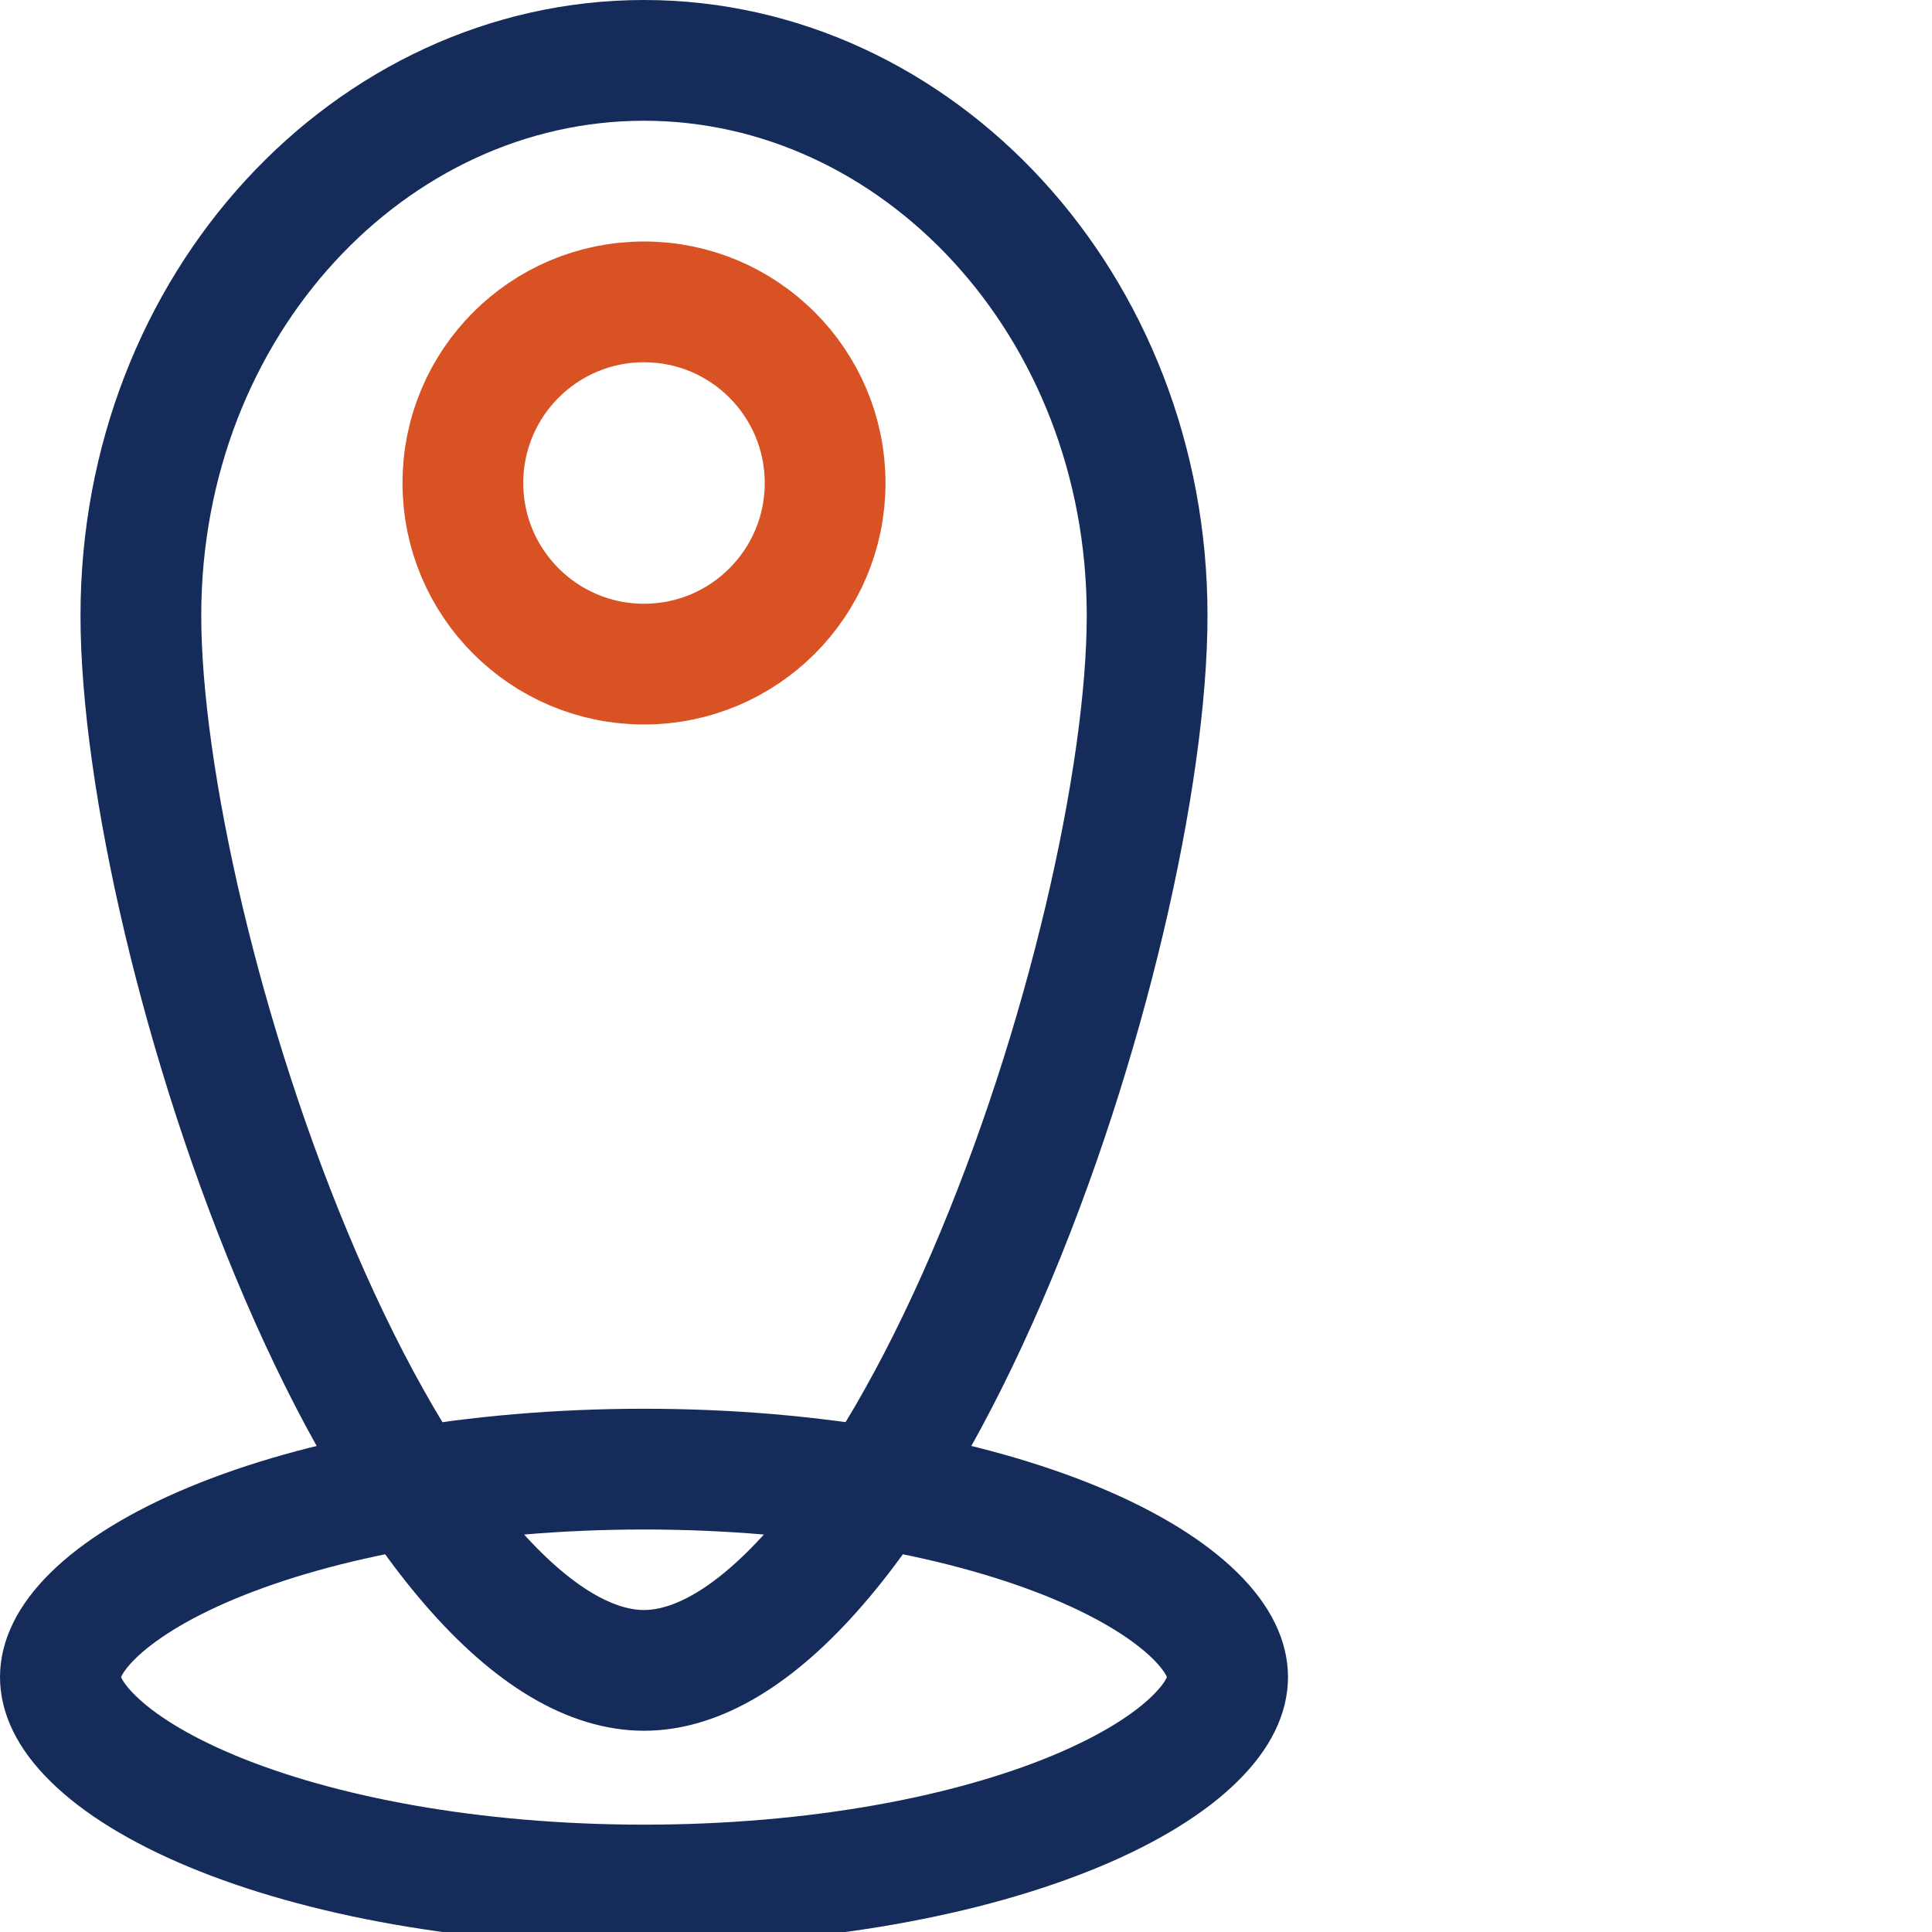 <svg width="48" height="48" viewBox="0 0 48 48" fill="none" xmlns="http://www.w3.org/2000/svg">
<rect x="0" y="0" width="48" height="48" fill="#333333" stroke="none"/>
<g clip-path="url(#clip0)">
<rect width="48" height="48" fill="white"/>
<path d="M28.5 15.294C28.5 19.258 27 25.979 24.522 31.72C23.288 34.581 21.852 37.1 20.315 38.878C18.75 40.687 17.288 41.5 16 41.5C14.713 41.5 13.249 40.687 11.685 38.878C10.149 37.1 8.712 34.581 7.478 31.72C5 25.979 3.5 19.258 3.5 15.294C3.5 7.548 9.218 1.5 16 1.5C22.782 1.5 28.5 7.548 28.5 15.294Z" fill="white" stroke="#152C5B" stroke-width="3"/>
<circle cx="16" cy="12" r="4.5" stroke="#D95224" stroke-width="3"/>
<path d="M30.5 41.667C30.5 42.065 30.313 42.58 29.69 43.193C29.062 43.812 28.076 44.438 26.737 44.996C24.065 46.109 20.27 46.833 16 46.833C11.73 46.833 7.935 46.109 5.263 44.996C3.924 44.438 2.938 43.812 2.31 43.193C1.687 42.58 1.5 42.065 1.5 41.667C1.5 41.269 1.687 40.754 2.31 40.14C2.938 39.522 3.924 38.895 5.263 38.337C7.935 37.224 11.73 36.5 16 36.5C20.27 36.5 24.065 37.224 26.737 38.337C28.076 38.895 29.062 39.522 29.69 40.14C30.313 40.754 30.5 41.269 30.5 41.667Z" stroke="#152C5B" stroke-width="3"/>
</g>
<defs>
<clipPath id="clip0">
<rect width="48" height="48" fill="white"/>
</clipPath>
</defs>
</svg>
